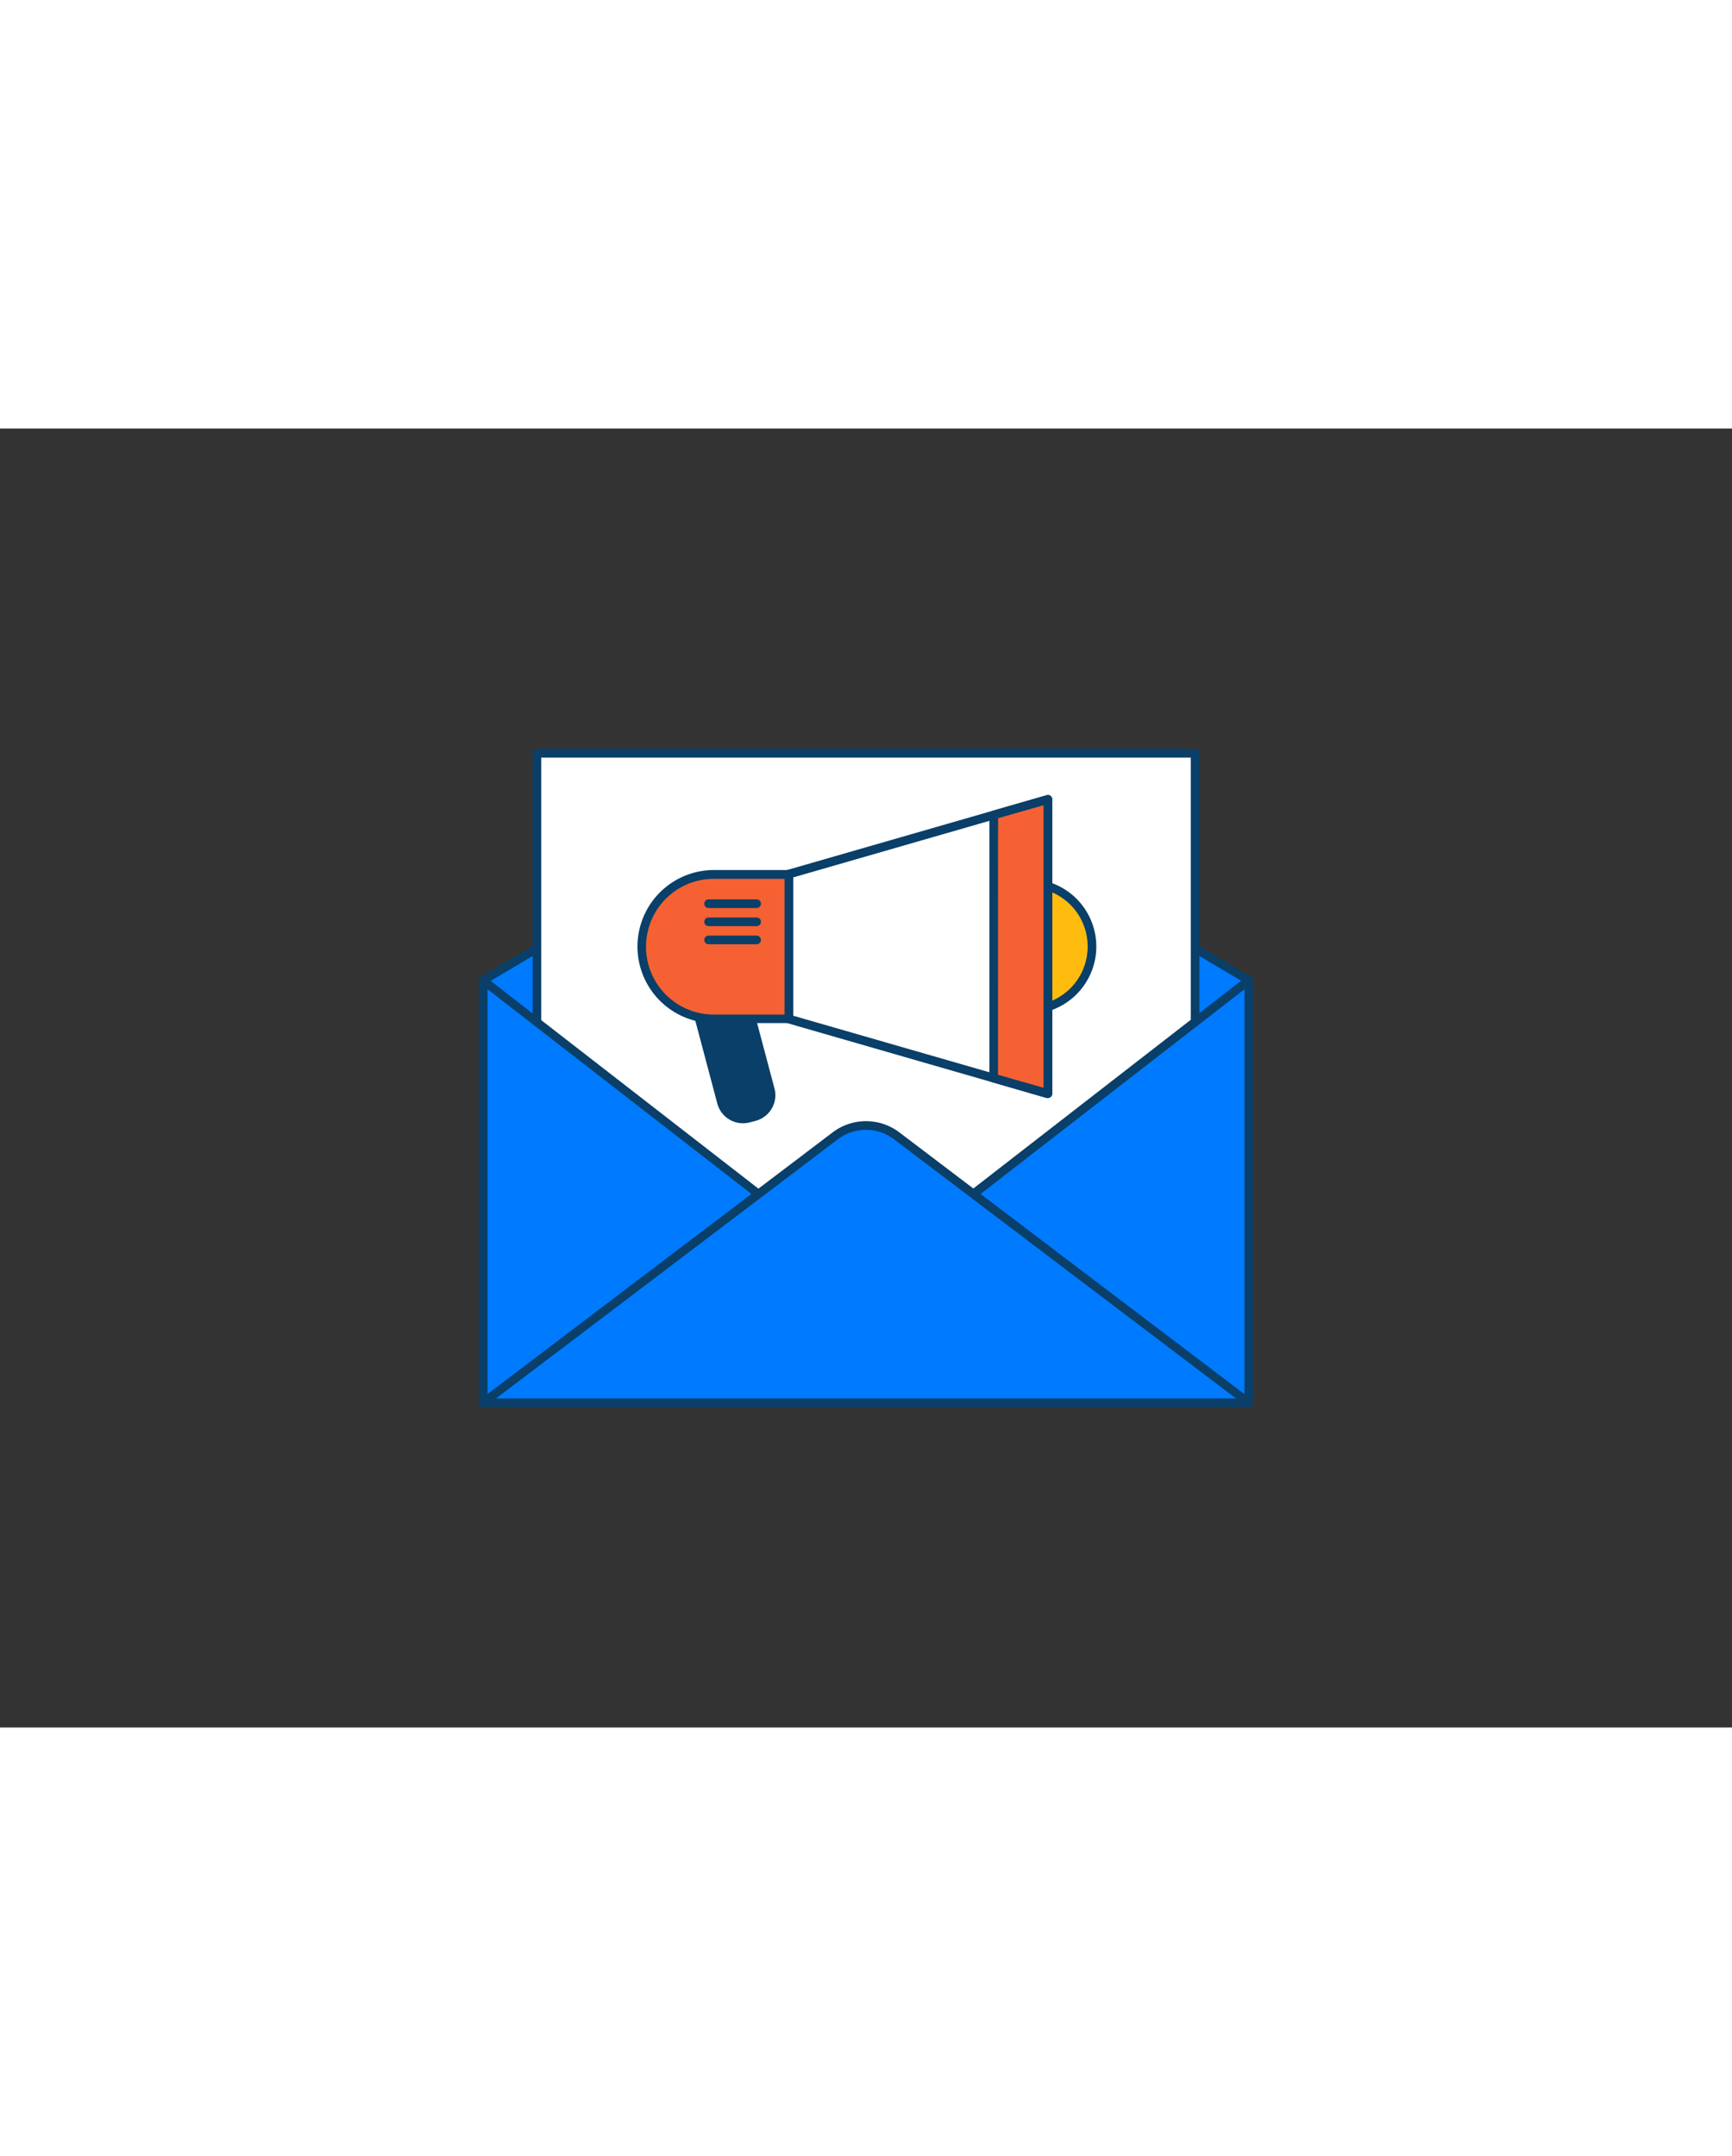 <svg xmlns="http://www.w3.org/2000/svg" viewBox="0 0 400 300" data-imageid="online-team-meeting-6" imageName="Marketing" class="w-16 h-16 flex items-center text-red-500 mx-auto" style="width: 241px;"><rect x="0" y="0" width="400" height="300" fill="#333333" stroke="none"/><g id="_185_marketing_outline" data-name="#185_marketing_outline"><polygon points="111.59 127.46 200 74.99 288.41 127.46 288.41 225.01 111.59 225.01 111.59 127.46" fill="#007aff" class="target-color"/><path d="M288.41,226H111.59a1,1,0,0,1-1-1V127.46a1,1,0,0,1,.49-.86l88.41-52.47a1,1,0,0,1,1,0l88.41,52.47a1,1,0,0,1,.49.86V225A1,1,0,0,1,288.41,226Zm-175.82-2H287.41V128L200,76.15,112.59,128Z" fill="#093f68"/><rect x="124.01" y="74.99" width="151.99" height="131.85" fill="#fff"/><path d="M276,207.84H124a1,1,0,0,1-1-1V75a1,1,0,0,1,1-1H276a1,1,0,0,1,1,1V206.84A1,1,0,0,1,276,207.84Zm-151-2H275V76H125Z" fill="#093f68"/><polygon points="288.41 127.46 200 196.05 288.41 225.01 288.41 127.46" fill="#007aff" class="target-color"/><path d="M288.41,226a.84.84,0,0,1-.31,0l-88.41-29a1,1,0,0,1-.68-.78,1,1,0,0,1,.38-1l88.41-68.59a1,1,0,0,1,1.05-.11,1,1,0,0,1,.56.9V225a1,1,0,0,1-.41.81A1,1,0,0,1,288.41,226ZM202.1,195.68l85.31,27.95V129.5Z" fill="#093f68"/><polygon points="111.59 127.46 200 196.05 111.59 225.01 111.59 127.46" fill="#007aff" class="target-color"/><path d="M111.59,226a1,1,0,0,1-.59-.19,1,1,0,0,1-.41-.81V127.46a1,1,0,0,1,.56-.9,1,1,0,0,1,1,.11l88.41,68.59a1,1,0,0,1,.38,1,1,1,0,0,1-.68.78L111.9,226A.84.84,0,0,1,111.59,226Zm1-96.51v94.13l85.31-27.95Z" fill="#093f68"/><path d="M288.41,225H111.59l81.35-61.67a11.7,11.7,0,0,1,14.12,0Z" fill="#007aff" class="target-color"/><path d="M288.41,226H111.59a1,1,0,0,1-.61-1.79l81.35-61.68a12.75,12.75,0,0,1,15.34,0L289,224.22a1,1,0,0,1-.61,1.79Zm-173.85-2H285.44l-79-59.87a10.73,10.73,0,0,0-12.92,0Z" fill="#093f68"/><path d="M169.07,129.93h1.39a5.13,5.13,0,0,1,5.13,5.13V159.6a0,0,0,0,1,0,0H163.94a0,0,0,0,1,0,0V135.06A5.13,5.13,0,0,1,169.07,129.93Z" transform="translate(371.03 241.05) rotate(165.11)" fill="#093f68"/><path d="M171.59,160.45a6.14,6.14,0,0,1-5.93-4.55l-6.3-23.72a1,1,0,0,1,.1-.76,1,1,0,0,1,.61-.46l11.26-3a1,1,0,0,1,1.22.71l6.31,23.72a6.13,6.13,0,0,1-4.35,7.5l-1.35.36A6,6,0,0,1,171.59,160.45Zm-10-27.82,6,22.75a4.12,4.12,0,0,0,5.05,2.93h0L174,158a4.14,4.14,0,0,0,2.93-5.06l-6.05-22.75Z" fill="#093f68"/><circle cx="237.59" cy="119.65" r="14.6" fill="#ffbc0e"/><path d="M237.59,135.25a15.61,15.61,0,1,1,15.6-15.6A15.62,15.62,0,0,1,237.59,135.25Zm0-29.21a13.61,13.61,0,1,0,13.6,13.61A13.62,13.62,0,0,0,237.59,106Z" fill="#093f68"/><polygon points="182.19 102.93 182.19 136.35 229.5 150 242.02 153.61 242.02 85.68 229.5 89.29 182.19 102.93" fill="#fff"/><path d="M242,154.61a.84.84,0,0,1-.27,0l-59.83-17.26a1,1,0,0,1-.73-1V102.93a1,1,0,0,1,.73-1l59.83-17.25a1,1,0,0,1,1.27,1v67.93a1,1,0,0,1-.4.8A1,1,0,0,1,242,154.61Zm-58.83-19L241,152.28V87l-57.83,16.68Z" fill="#093f68"/><path d="M147.81,103h17.71a16.67,16.67,0,0,1,16.67,16.67v0a16.67,16.67,0,0,1-16.67,16.67H147.81a0,0,0,0,1,0,0V103A0,0,0,0,1,147.81,103Z" transform="translate(330 239.29) rotate(180)" fill="#f56132"/><path d="M182.19,137.32H164.48a17.68,17.68,0,0,1,0-35.35h17.71a1,1,0,0,1,1,1v33.35A1,1,0,0,1,182.19,137.32ZM164.48,104a15.68,15.68,0,0,0,0,31.35h16.71V104Z" fill="#093f68"/><polygon points="229.5 89.29 229.5 150 242.02 153.61 242.02 85.68 229.5 89.29" fill="#f56132"/><path d="M242,154.61a.84.84,0,0,1-.27,0L229.22,151a1,1,0,0,1-.72-1V89.29a1,1,0,0,1,.72-1l12.53-3.61a1,1,0,0,1,1.27,1v67.93a1,1,0,0,1-.4.8A1,1,0,0,1,242,154.61Zm-11.52-5.36,10.52,3V87L230.5,90Z" fill="#093f68"/><path d="M174.74,110.74H163.65a1,1,0,0,1,0-2h11.09a1,1,0,0,1,0,2Z" fill="#093f68"/><path d="M174.74,114.93H163.65a1,1,0,0,1,0-2h11.09a1,1,0,0,1,0,2Z" fill="#093f68"/><path d="M174.74,119.11H163.65a1,1,0,0,1,0-2h11.09a1,1,0,0,1,0,2Z" fill="#093f68"/></g></svg>